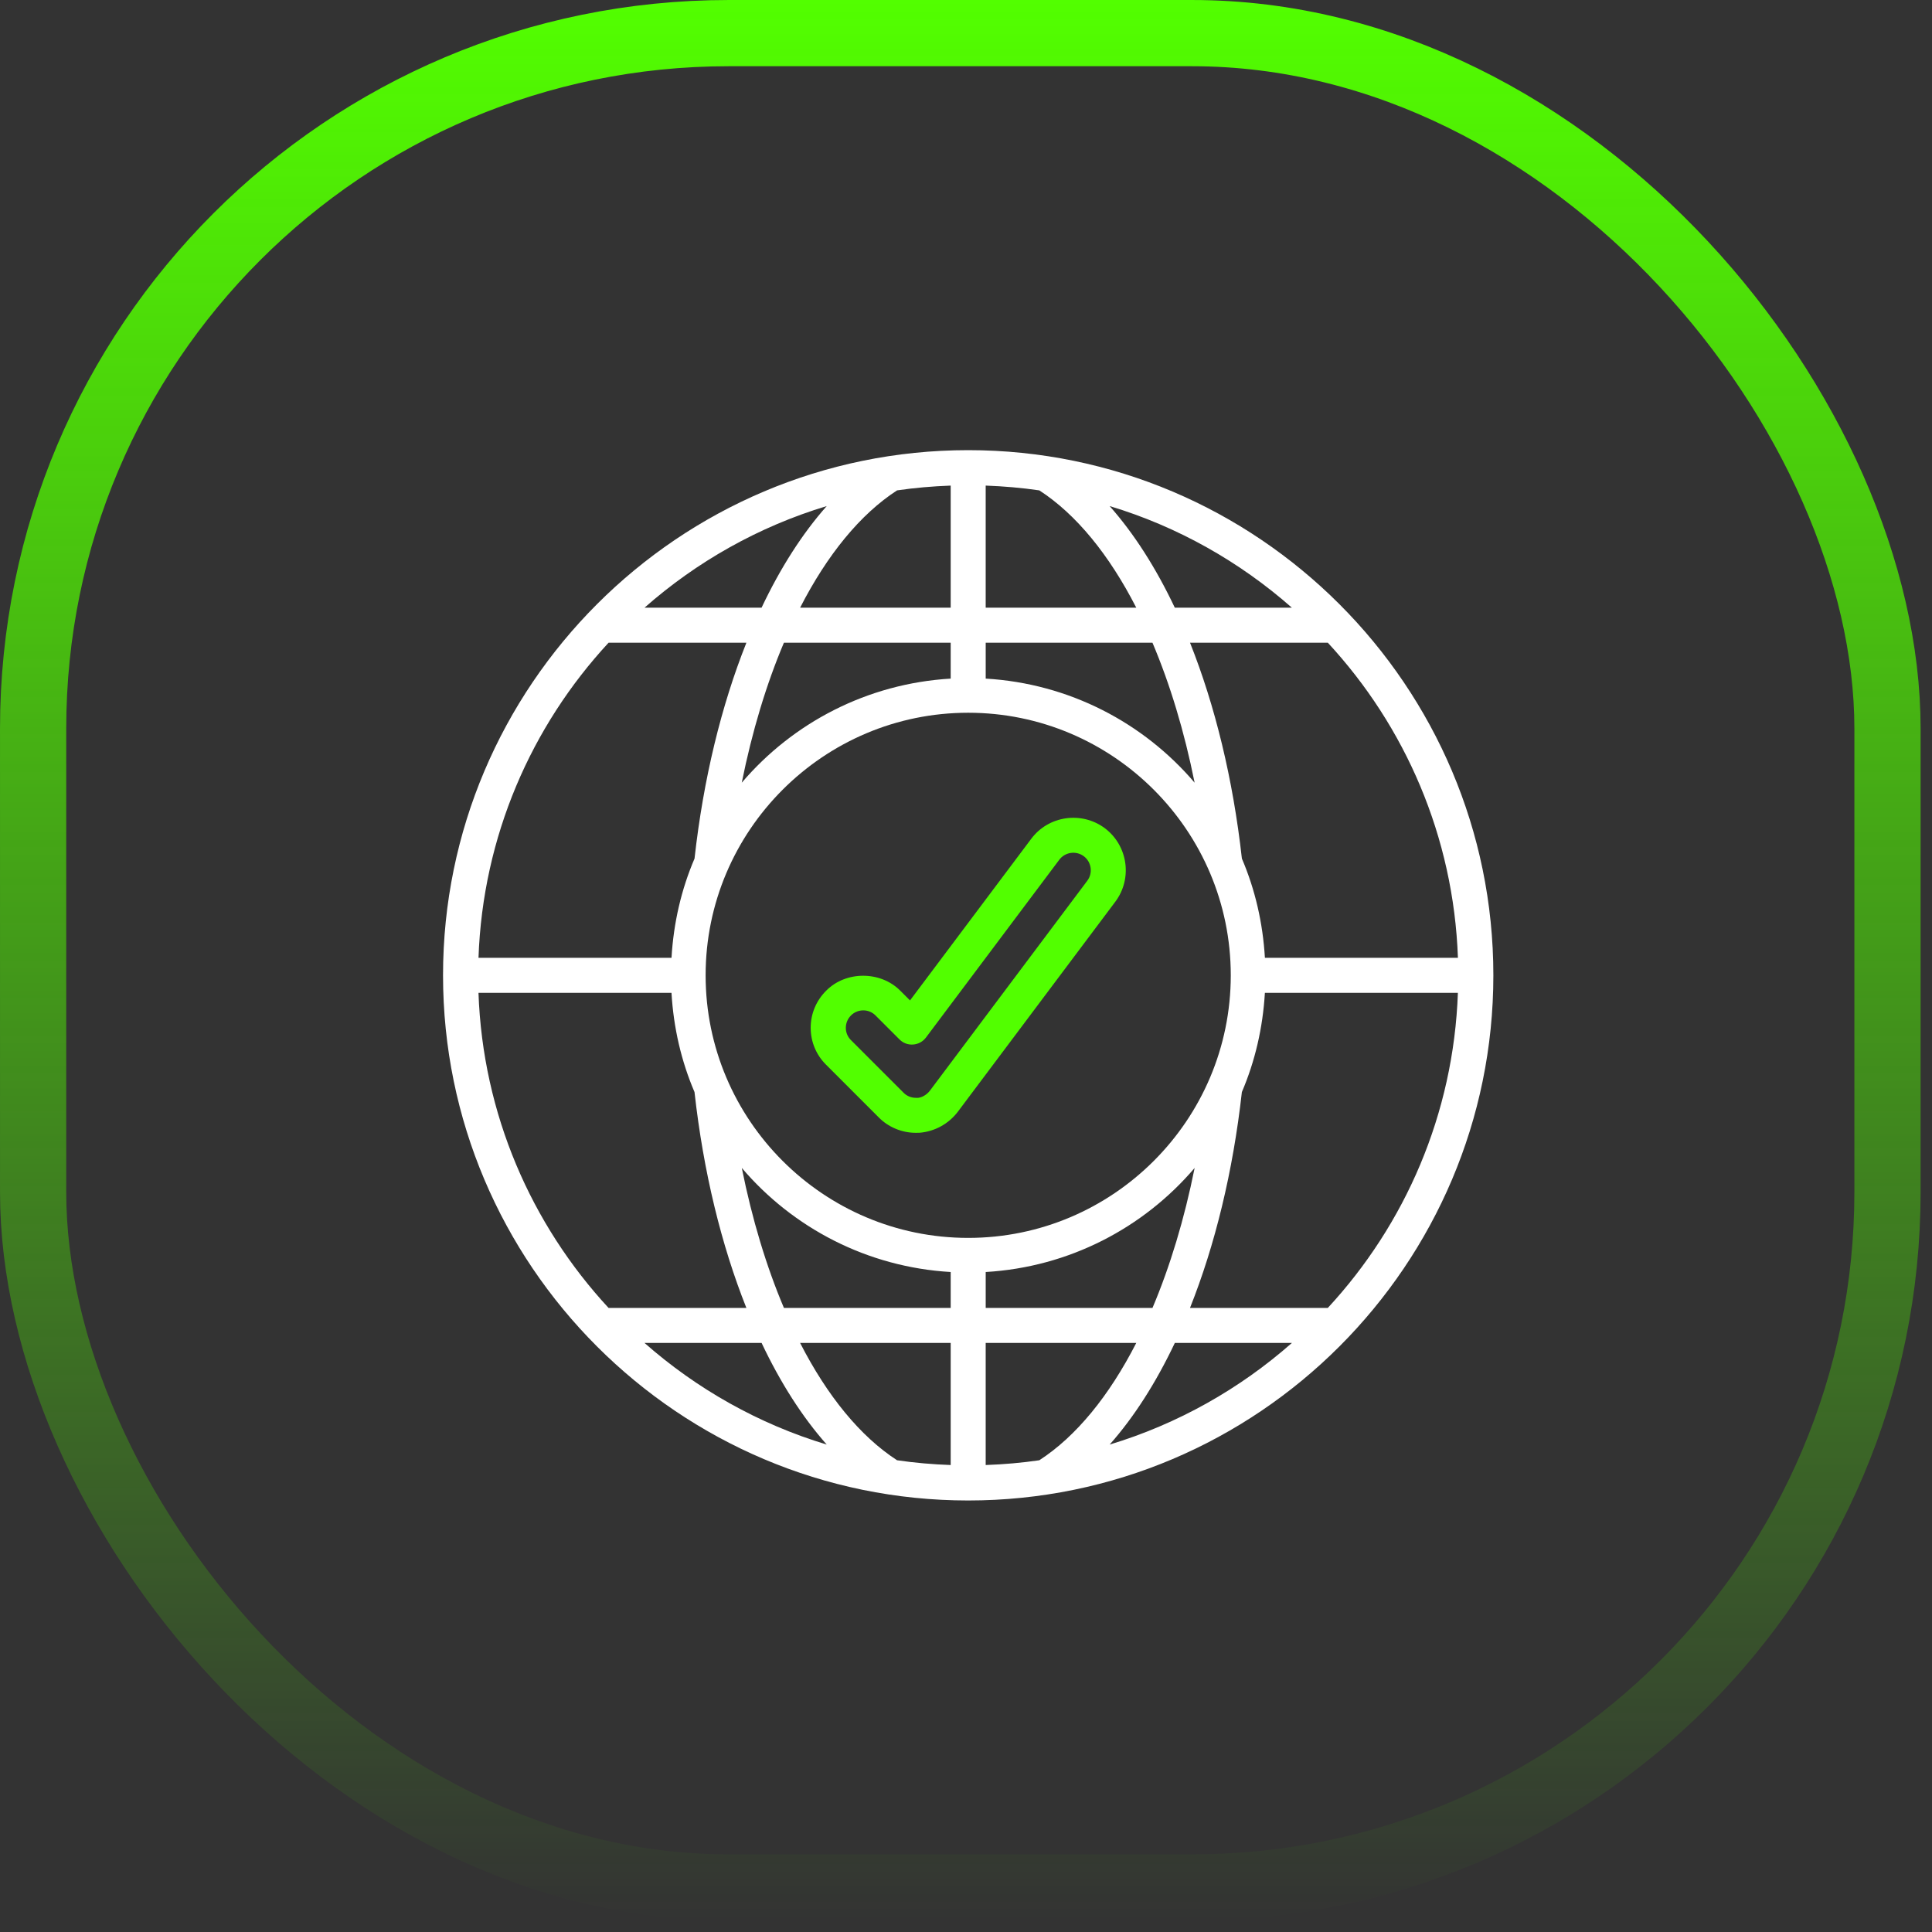 <svg width="105" height="105" viewBox="0 0 105 105" fill="none" xmlns="http://www.w3.org/2000/svg">
<rect x="0" y="0" width="105" height="105" fill="#333333" stroke="none"/>
<rect x="1.8" y="1.8" width="100.781" height="100.781" rx="37.793" stroke="url(#paint0_linear_2274_770)" stroke-width="3.599"/>
<g clip-path="url(#clip0_2274_770)">
<path d="M60.04 45.007C58.778 44.073 56.988 44.33 56.049 45.582L49.457 54.371L48.934 53.848C47.856 52.755 45.966 52.763 44.905 53.838C44.36 54.377 44.059 55.095 44.059 55.858C44.059 56.621 44.359 57.337 44.901 57.871L47.747 60.718C48.272 61.256 49.009 61.566 49.769 61.566L49.985 61.562C50.801 61.493 51.554 61.08 52.053 60.425L60.615 49.006C61.558 47.747 61.302 45.955 60.04 45.007ZM59.092 47.866L50.536 59.278C50.364 59.502 50.105 59.644 49.903 59.664H49.769C49.519 59.664 49.279 59.565 49.101 59.382L46.242 56.522C45.871 56.151 45.881 55.551 46.252 55.184C46.62 54.82 47.221 54.82 47.584 55.189L48.887 56.492C49.082 56.688 49.342 56.787 49.627 56.768C49.902 56.748 50.155 56.611 50.321 56.391L57.57 46.725C57.883 46.306 58.483 46.222 58.901 46.533C59.321 46.848 59.407 47.447 59.092 47.866Z" fill="#52FF00"/>
<path d="M52.62 24.465C36.882 24.465 24.078 37.269 24.078 53.006C24.078 68.744 36.882 81.548 52.62 81.548C68.358 81.548 81.161 68.744 81.161 53.006C81.161 37.269 68.358 24.465 52.62 24.465ZM68.745 52.055C68.633 50.152 68.209 48.333 67.494 46.662C67.01 42.324 66.031 38.334 64.675 34.93H72.164C76.362 39.465 79.002 45.458 79.235 52.055H68.745ZM56.484 79.362C55.528 79.501 54.556 79.586 53.57 79.621V72.986H61.754C60.281 75.862 58.488 78.065 56.484 79.362ZM63.849 72.986H70.212C67.378 75.484 64.013 77.39 60.308 78.509C61.631 77.016 62.823 75.152 63.849 72.986ZM43.484 72.986H51.668V79.621C50.683 79.586 49.71 79.501 48.754 79.362C46.751 78.065 44.957 75.862 43.484 72.986ZM44.931 78.509C41.226 77.39 37.861 75.483 35.028 72.986H41.391C42.416 75.153 43.608 77.016 44.931 78.509ZM48.754 26.651C49.71 26.511 50.683 26.427 51.668 26.391V33.027H43.484C44.957 30.151 46.751 27.948 48.754 26.651ZM41.389 33.027H35.027C37.861 30.529 41.225 28.622 44.931 27.504C43.607 28.996 42.415 30.861 41.389 33.027ZM61.754 33.027H53.57V26.391C54.556 26.427 55.528 26.511 56.484 26.651C58.488 27.948 60.281 30.15 61.754 33.027ZM60.307 27.504C64.013 28.622 67.378 30.53 70.211 33.027H63.848C62.822 30.86 61.629 28.996 60.306 27.504H60.307ZM52.62 67.277C44.751 67.277 38.349 60.875 38.349 53.006C38.349 45.138 44.751 38.736 52.62 38.736C60.489 38.736 66.89 45.138 66.89 53.006C66.89 60.875 60.489 67.277 52.62 67.277ZM53.571 36.881V34.93H62.634C63.588 37.181 64.365 39.745 64.925 42.537C62.15 39.28 58.11 37.147 53.571 36.881ZM51.668 34.93V36.881C47.129 37.148 43.09 39.281 40.313 42.537C40.875 39.745 41.651 37.181 42.604 34.93H51.668ZM51.668 69.131V71.083H42.605C41.651 68.832 40.875 66.268 40.315 63.475C43.09 66.733 47.129 68.866 51.668 69.131ZM53.571 71.083V69.131C58.11 68.865 62.15 66.732 64.926 63.475C64.365 66.268 63.588 68.832 62.635 71.083H53.571ZM33.075 34.93H40.565C39.208 38.334 38.229 42.324 37.746 46.662C37.03 48.333 36.606 50.152 36.495 52.055H26.005C26.238 45.458 28.877 39.465 33.075 34.93ZM26.005 53.958H36.494C36.605 55.861 37.029 57.68 37.745 59.351C38.228 63.688 39.207 67.679 40.564 71.083H33.074C28.877 66.547 26.237 60.555 26.004 53.958H26.005ZM72.163 71.083H64.674C66.03 67.679 67.009 63.688 67.493 59.351C68.208 57.68 68.632 55.861 68.744 53.958H79.233C79 60.555 76.362 66.547 72.163 71.083Z" fill="white"/>
</g>
<defs>
<linearGradient id="paint0_linear_2274_770" x1="52.19" y1="0" x2="52.19" y2="104.381" gradientUnits="userSpaceOnUse">
<stop stop-color="#52FF00"/>
<stop offset="1" stop-color="#52FF00" stop-opacity="0"/>
</linearGradient>
<clipPath id="clip0_2274_770">
<rect width="57.083" height="57.083" fill="white" transform="translate(24.078 24.465)"/>
</clipPath>
</defs>
</svg>
